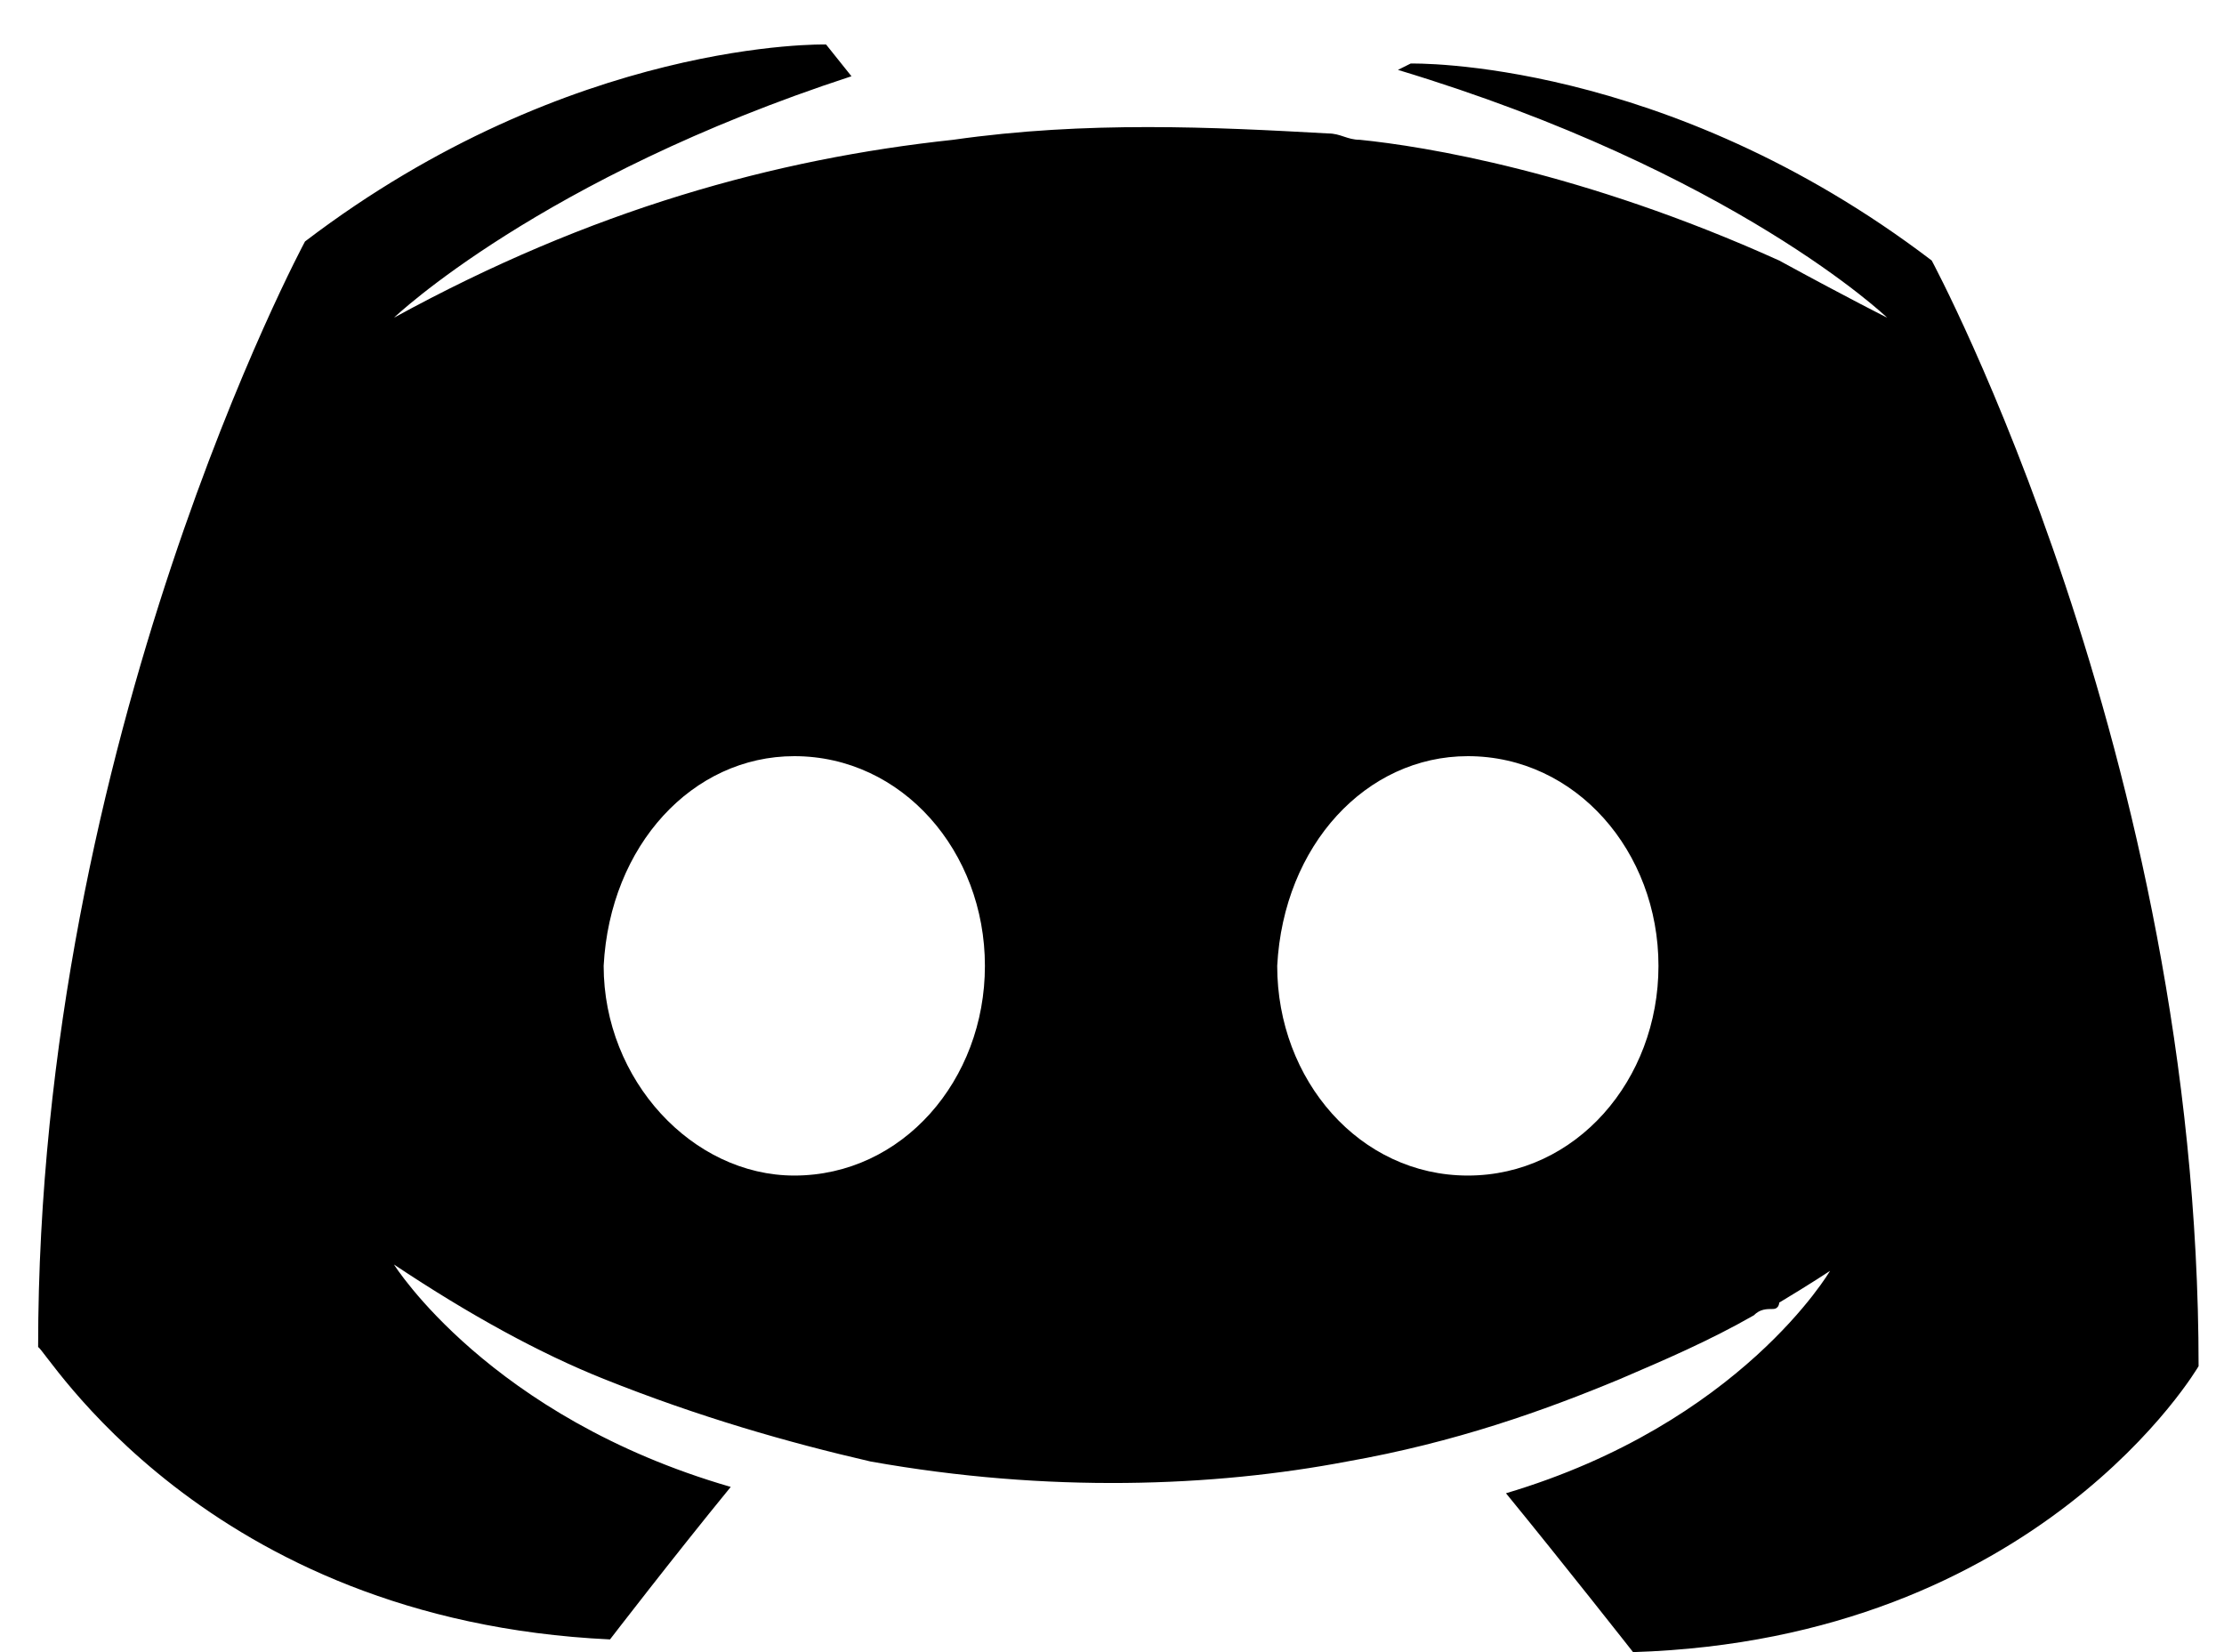 <?xml version="1.0" encoding="utf-8"?>
<!-- Generator: Adobe Illustrator 27.8.1, SVG Export Plug-In . SVG Version: 6.00 Build 0)  -->
<svg version="1.1" id="Layer_1" xmlns="http://www.w3.org/2000/svg" xmlns:xlink="http://www.w3.org/1999/xlink" x="0px" y="0px"
	 viewBox="0 0 35 26" style="enable-background:new 0 0 35 26;" xml:space="preserve">
<g>
	<g id="Layer_1_00000091711118027835952270000001452625307977663630_">
		<path id="Vector" d="M9.6,25.8c0,0,1-1.3,1.9-2.4c-3.8-1.1-5.3-3.5-5.3-3.5c1.2,0.8,2.3,1.4,3.3,1.8c1.5,0.6,2.9,1,4.2,1.3
			c2.8,0.5,5.4,0.4,7.5,0c1.7-0.3,3.1-0.8,4.3-1.3c0.7-0.3,1.4-0.6,2.1-1c0.1-0.1,0.2-0.1,0.3-0.1c0.1,0,0.1-0.1,0.1-0.1
			c0.5-0.3,0.8-0.5,0.8-0.5s-1.4,2.4-5.1,3.5c0.9,1.1,2,2.5,2,2.5c6.4-0.2,8.9-4.5,8.9-4.5c0-9.6-4.2-17.4-4.2-17.4
			c-4.2-3.2-8.2-3.1-8.2-3.1L22,1.1C27.3,2.7,29.7,5,29.7,5S29.1,4.7,28,4.1c-3.1-1.4-5.6-1.8-6.6-1.9c-0.2,0-0.3-0.1-0.5-0.1
			C19.1,2,17.1,1.9,15,2.2C12.2,2.5,9.3,3.3,6.2,5c0,0,2.3-2.2,7.2-3.8l-0.4-0.5c0,0-4-0.1-8.2,3.1c0,0-4.2,7.8-4.2,17.4
			C0.7,21.2,3.2,25.5,9.6,25.8L9.6,25.8z M23.1,11.9c1.7,0,3,1.5,3,3.3c0,1.8-1.3,3.3-3,3.3s-3-1.5-3-3.3
			C20.2,13.3,21.5,11.9,23.1,11.9z M12.5,11.9c1.7,0,3,1.5,3,3.3c0,1.8-1.3,3.3-3,3.3c-1.6,0-3-1.5-3-3.3
			C9.6,13.3,10.9,11.9,12.5,11.9z"/>
	</g>
</g>
</svg>
